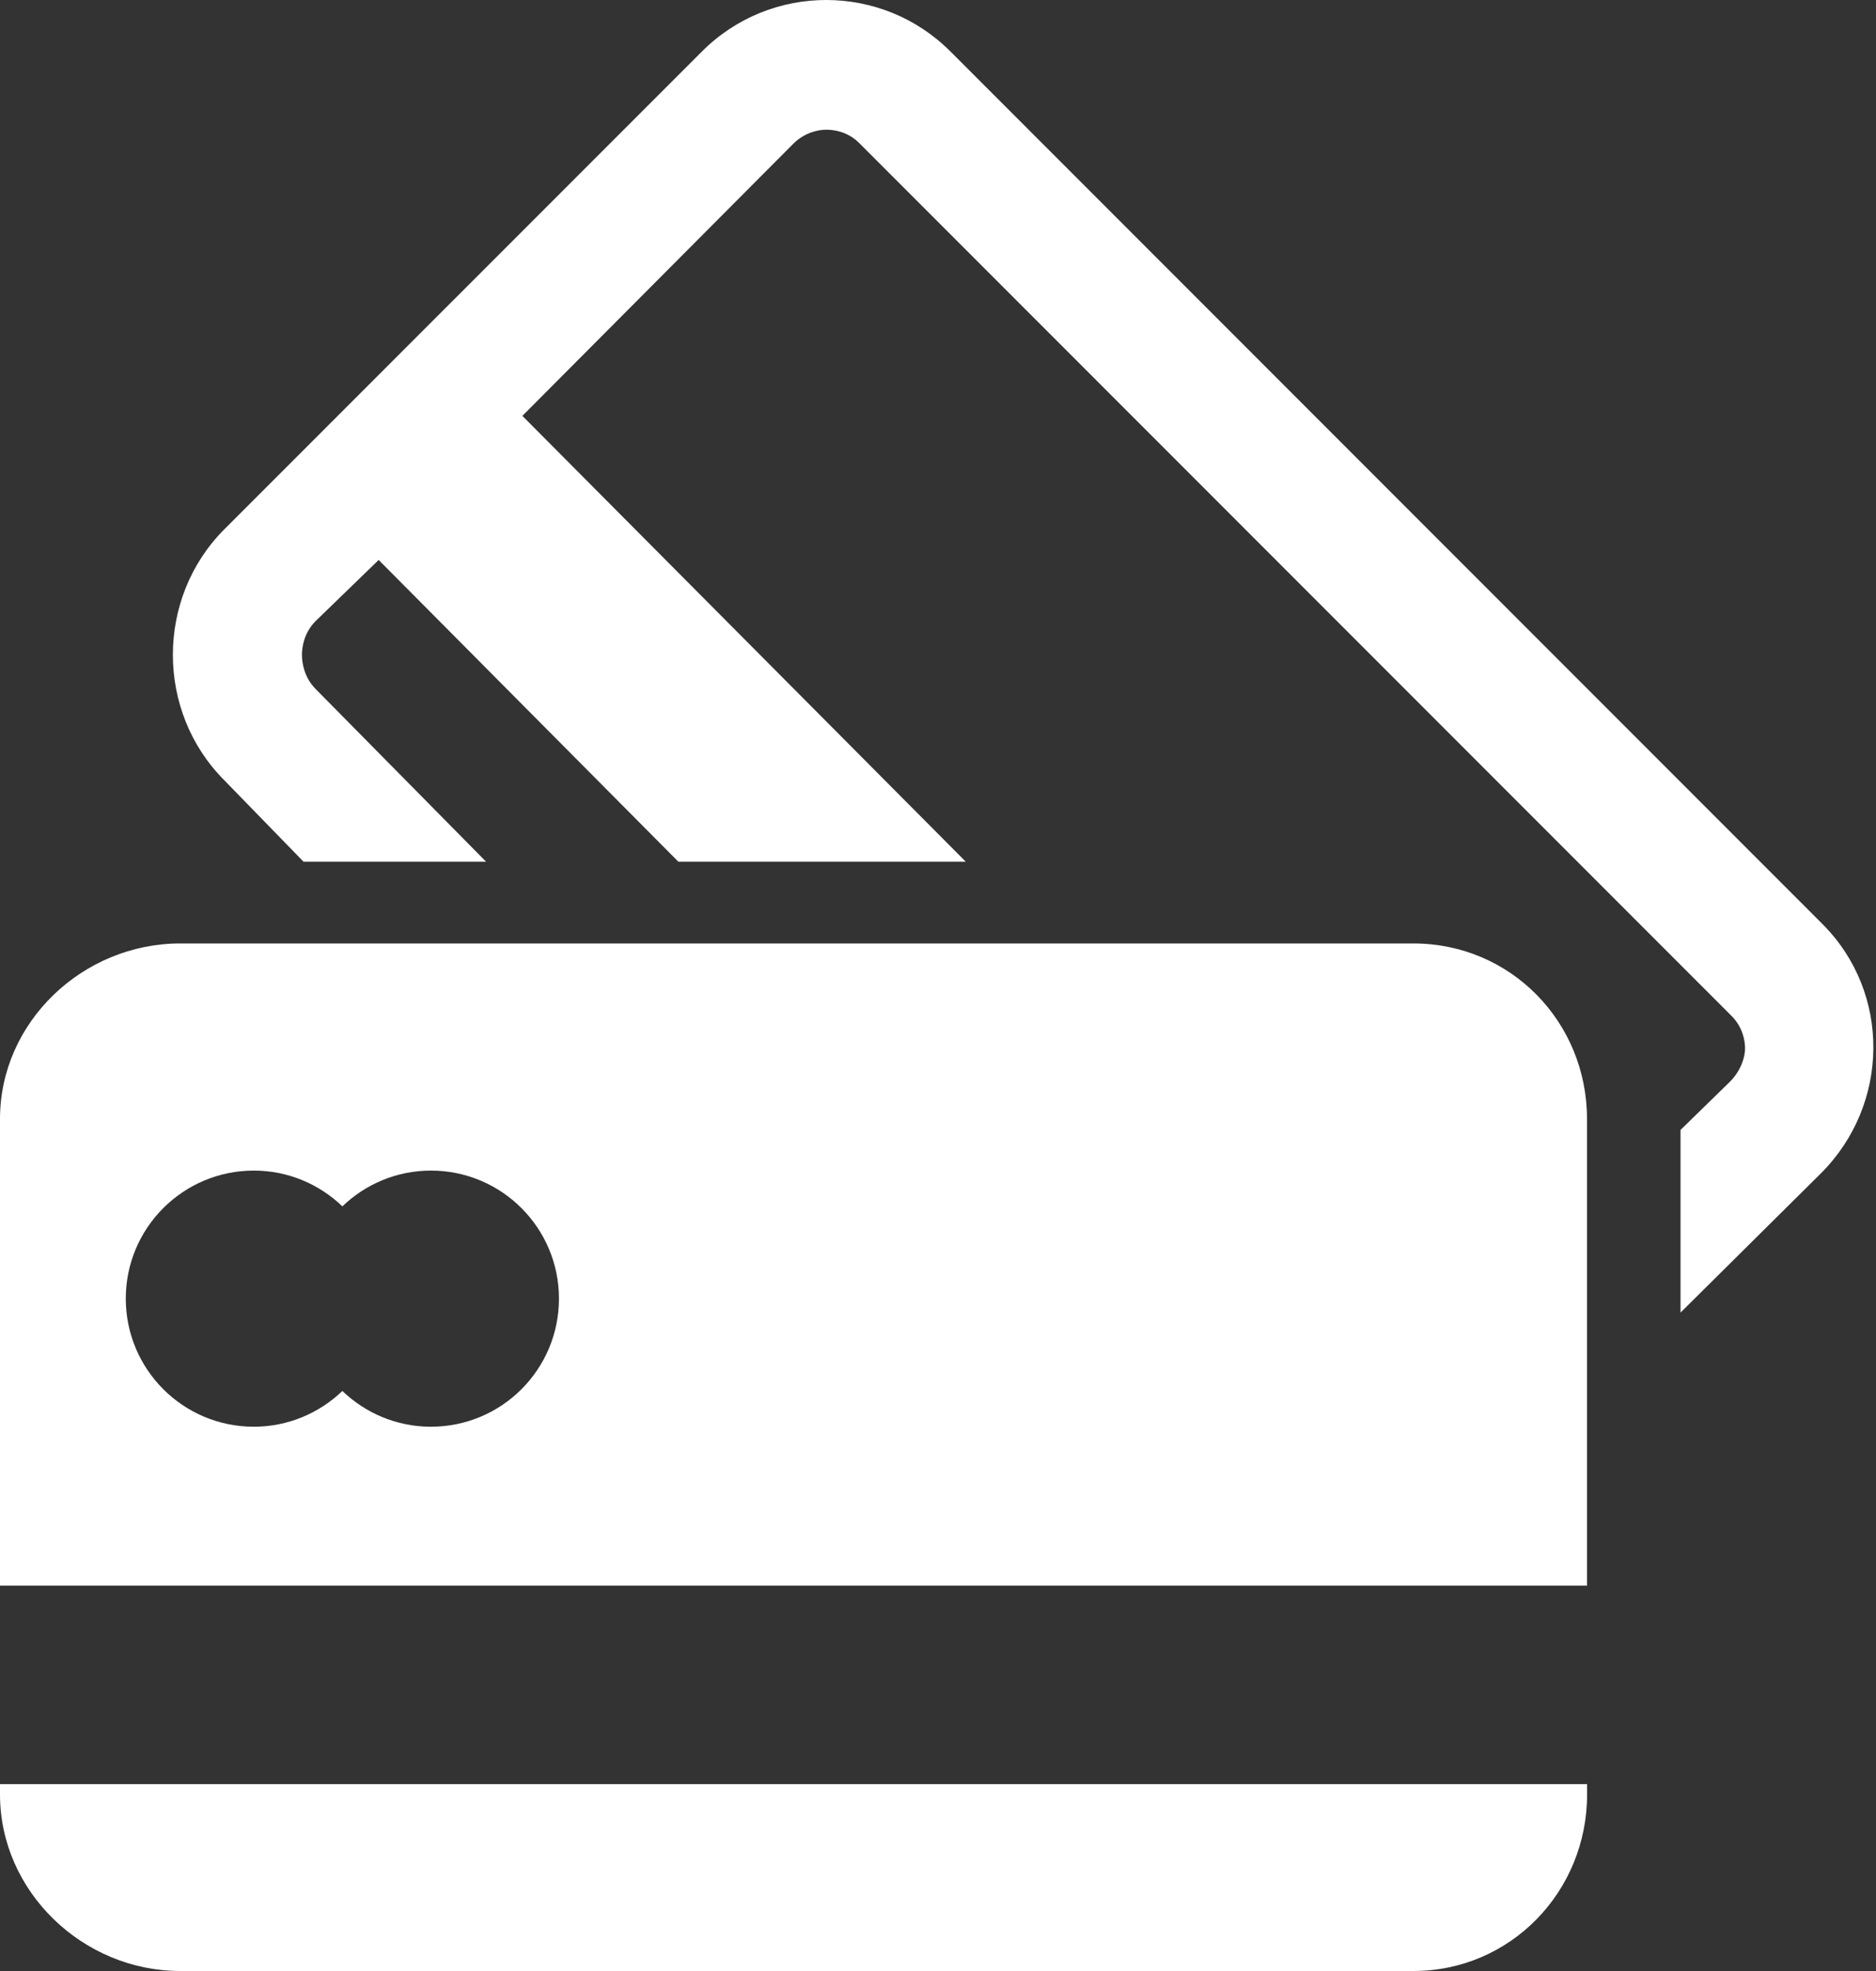 <?xml version="1.0" encoding="utf-8"?>
<svg width="20px" height="21px" viewBox="0 0 20 21" version="1.1" xmlns:xlink="http://www.w3.org/1999/xlink" xmlns="http://www.w3.org/2000/svg">
  <rect x="0" y="0" width="20" height="21" fill="#333333" stroke="none"/>
  <path d="M19.429 9.845L10.134 0.55C9.768 0.183 9.288 0 8.808 0C8.328 0 7.848 0.183 7.482 0.55L2.392 5.639C1.66 6.371 1.66 7.582 2.392 8.314L3.236 9.181L5.182 9.181L3.365 7.341C3.238 7.213 3.219 7.053 3.219 6.976C3.219 6.899 3.238 6.745 3.365 6.617L4.037 5.966L7.232 9.181L10.296 9.181L5.569 4.431L8.455 1.534C8.582 1.406 8.731 1.382 8.808 1.382C8.885 1.382 9.034 1.398 9.161 1.525L18.456 10.82C18.584 10.947 18.604 11.094 18.604 11.172C18.604 11.249 18.57 11.397 18.443 11.525L17.916 12.039L17.916 13.985L19.416 12.498C20.148 11.764 20.162 10.578 19.429 9.845ZM15.068 10.052L1.921 10.052C0.886 10.052 0 10.886 0 11.922L0 16.894L16.919 16.894L16.919 11.922C16.919 10.886 16.103 10.052 15.068 10.052ZM4.594 15.201C4.227 15.201 3.895 15.055 3.65 14.82C3.405 15.055 3.072 15.201 2.706 15.201C1.953 15.201 1.341 14.591 1.341 13.836C1.341 13.083 1.952 12.472 2.706 12.472C3.073 12.472 3.405 12.618 3.65 12.853C3.895 12.618 4.227 12.472 4.594 12.472C5.348 12.472 5.959 13.083 5.959 13.836C5.959 14.591 5.348 15.201 4.594 15.201ZM1.921 21C0.885 21 0 20.155 0 19.119L0 19.009L16.92 19.009L16.92 19.119C16.92 20.155 16.103 21 15.068 21L1.921 21Z" id="Combined-Shape" fill="#FFFFFF" fill-rule="evenodd" stroke="none" />
</svg>